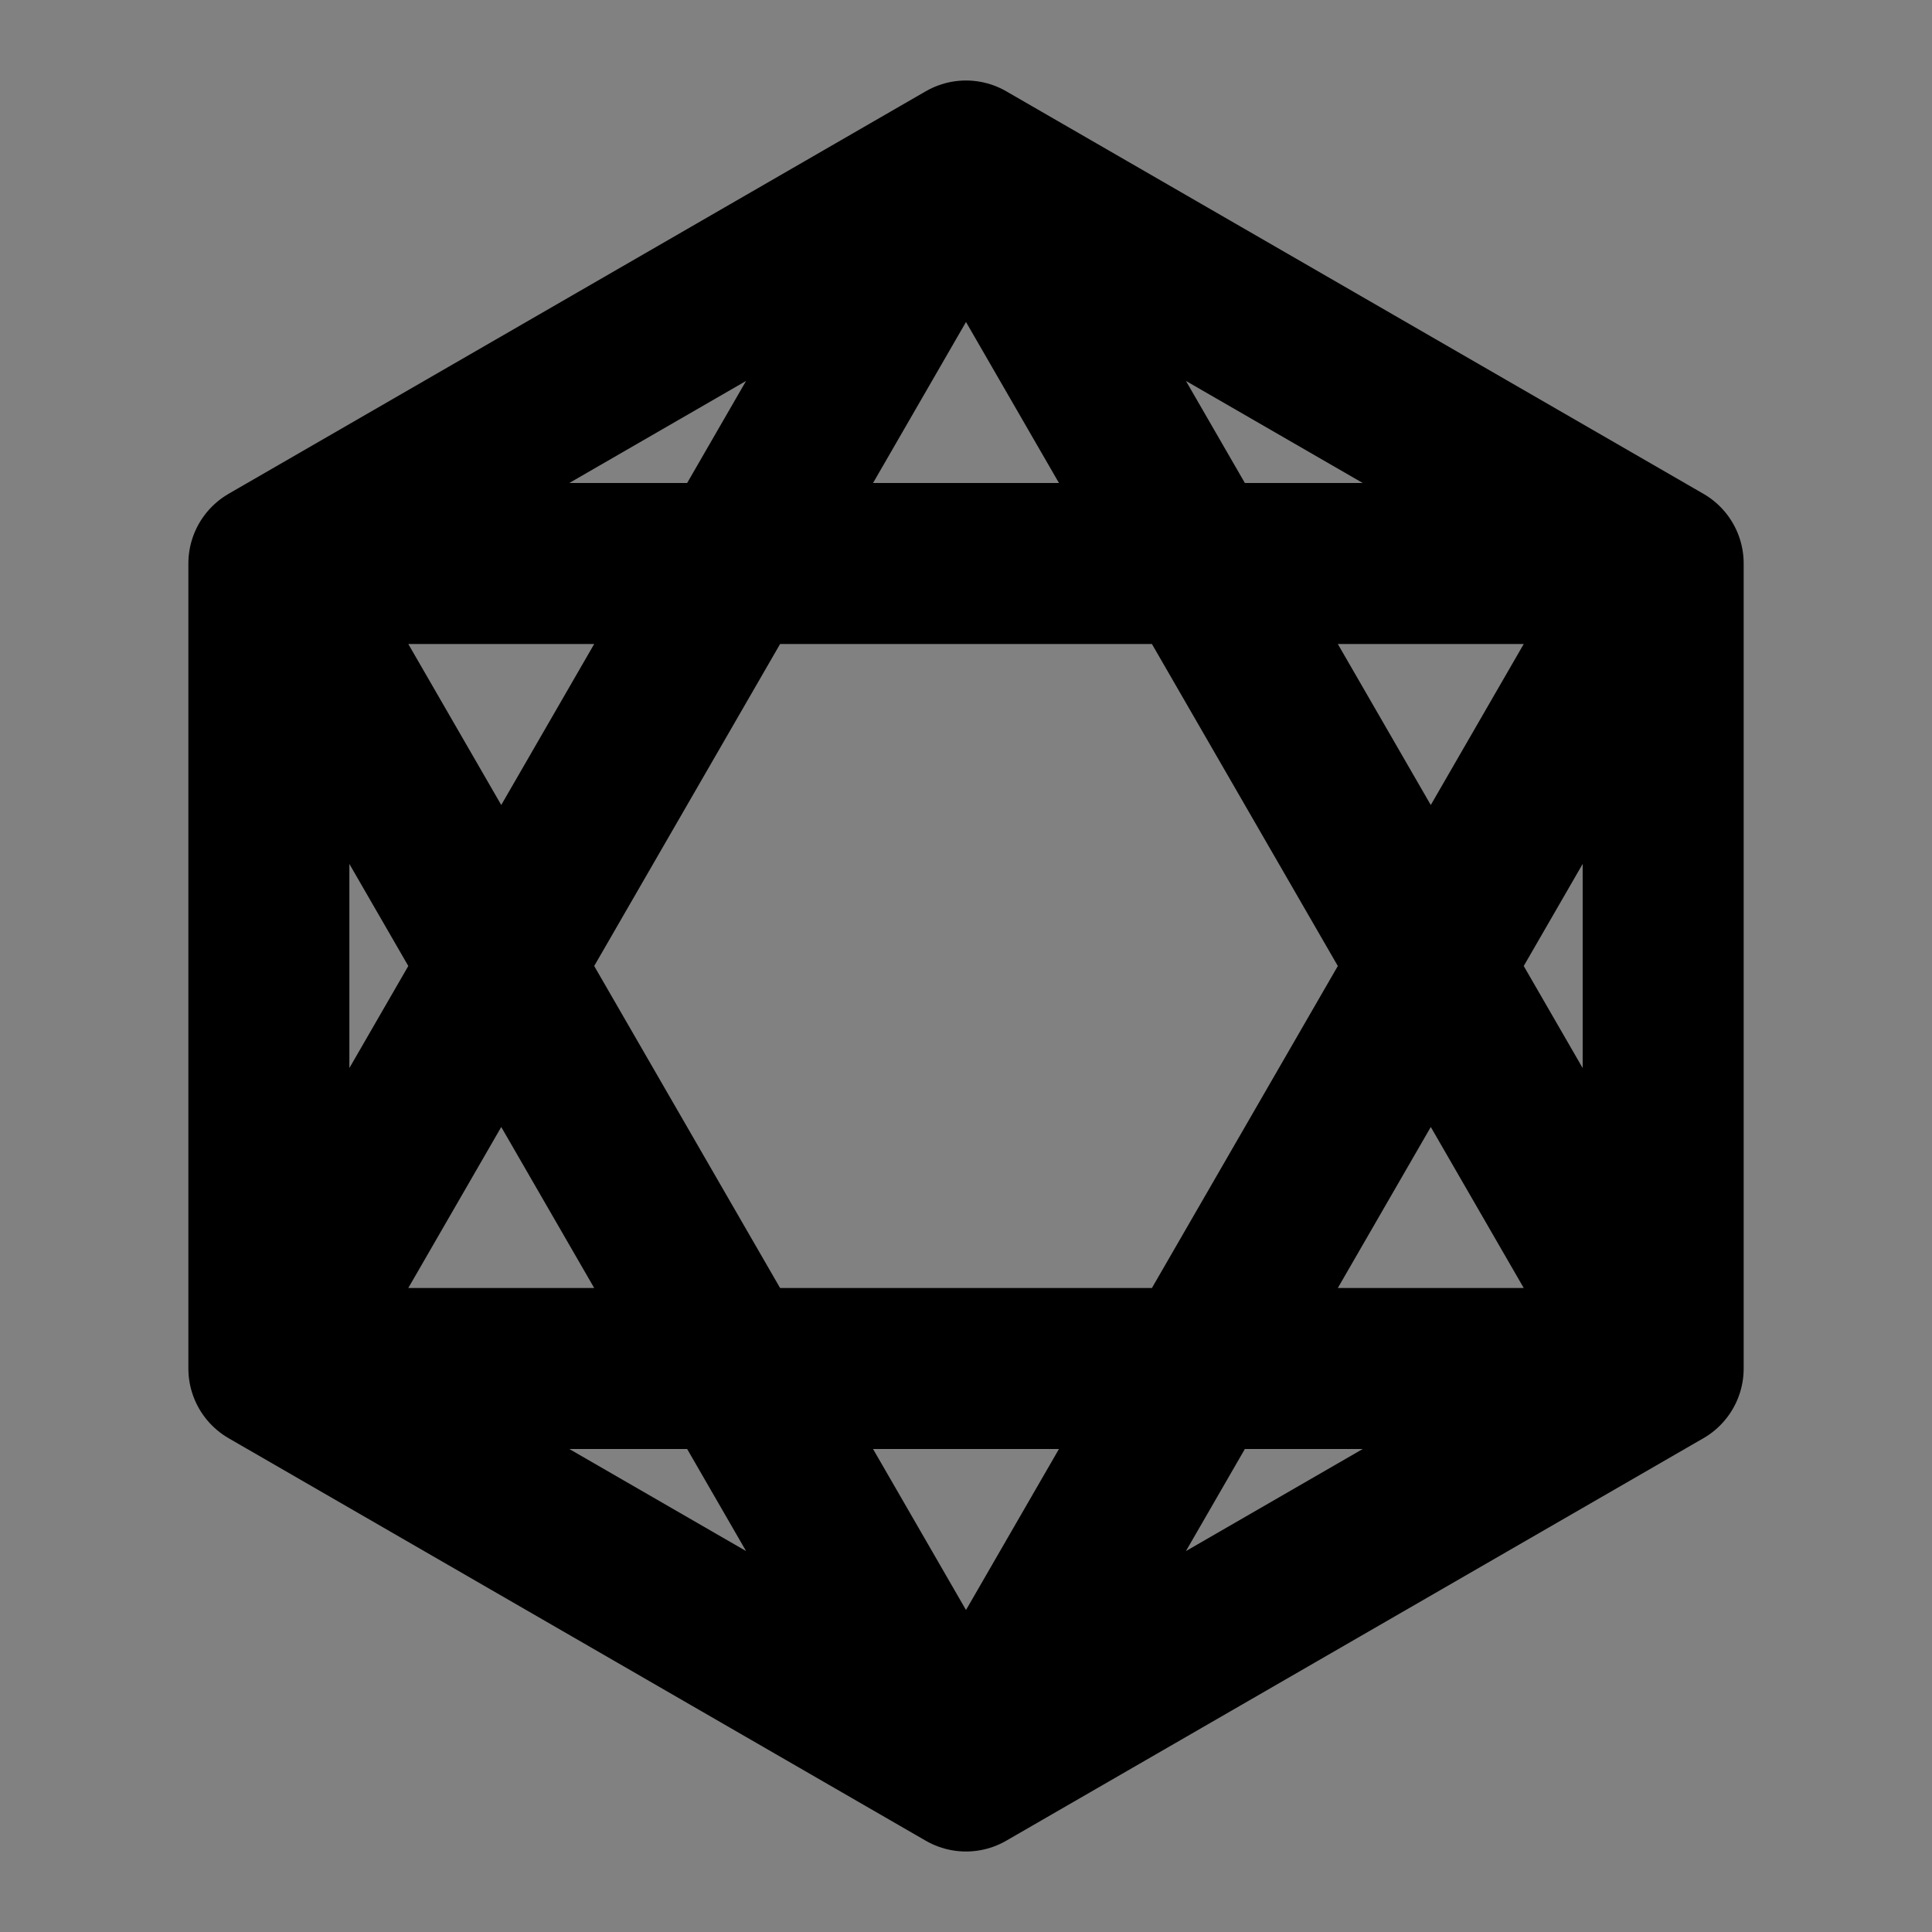 <svg width="48" height="48" viewBox="0 0 48 48" fill="none" xmlns="http://www.w3.org/2000/svg">
<rect x="0" y="0" width="48" height="48" fill="#808080" stroke="none"/>
<rect width="48" height="48" fill="white" fill-opacity="0.01"/>
<path d="M24 4L41.321 14M24 4L6.68 14M24 4L41.321 34M24 4L6.68 34M41.321 14V34M41.321 14H6.68M41.321 14L24 44M41.321 34L24 44M41.321 34H6.68M24 44L6.68 34M24 44L6.68 14M6.68 34V14" stroke="black" stroke-width="4" stroke-linecap="round" stroke-linejoin="round"/>
</svg>
